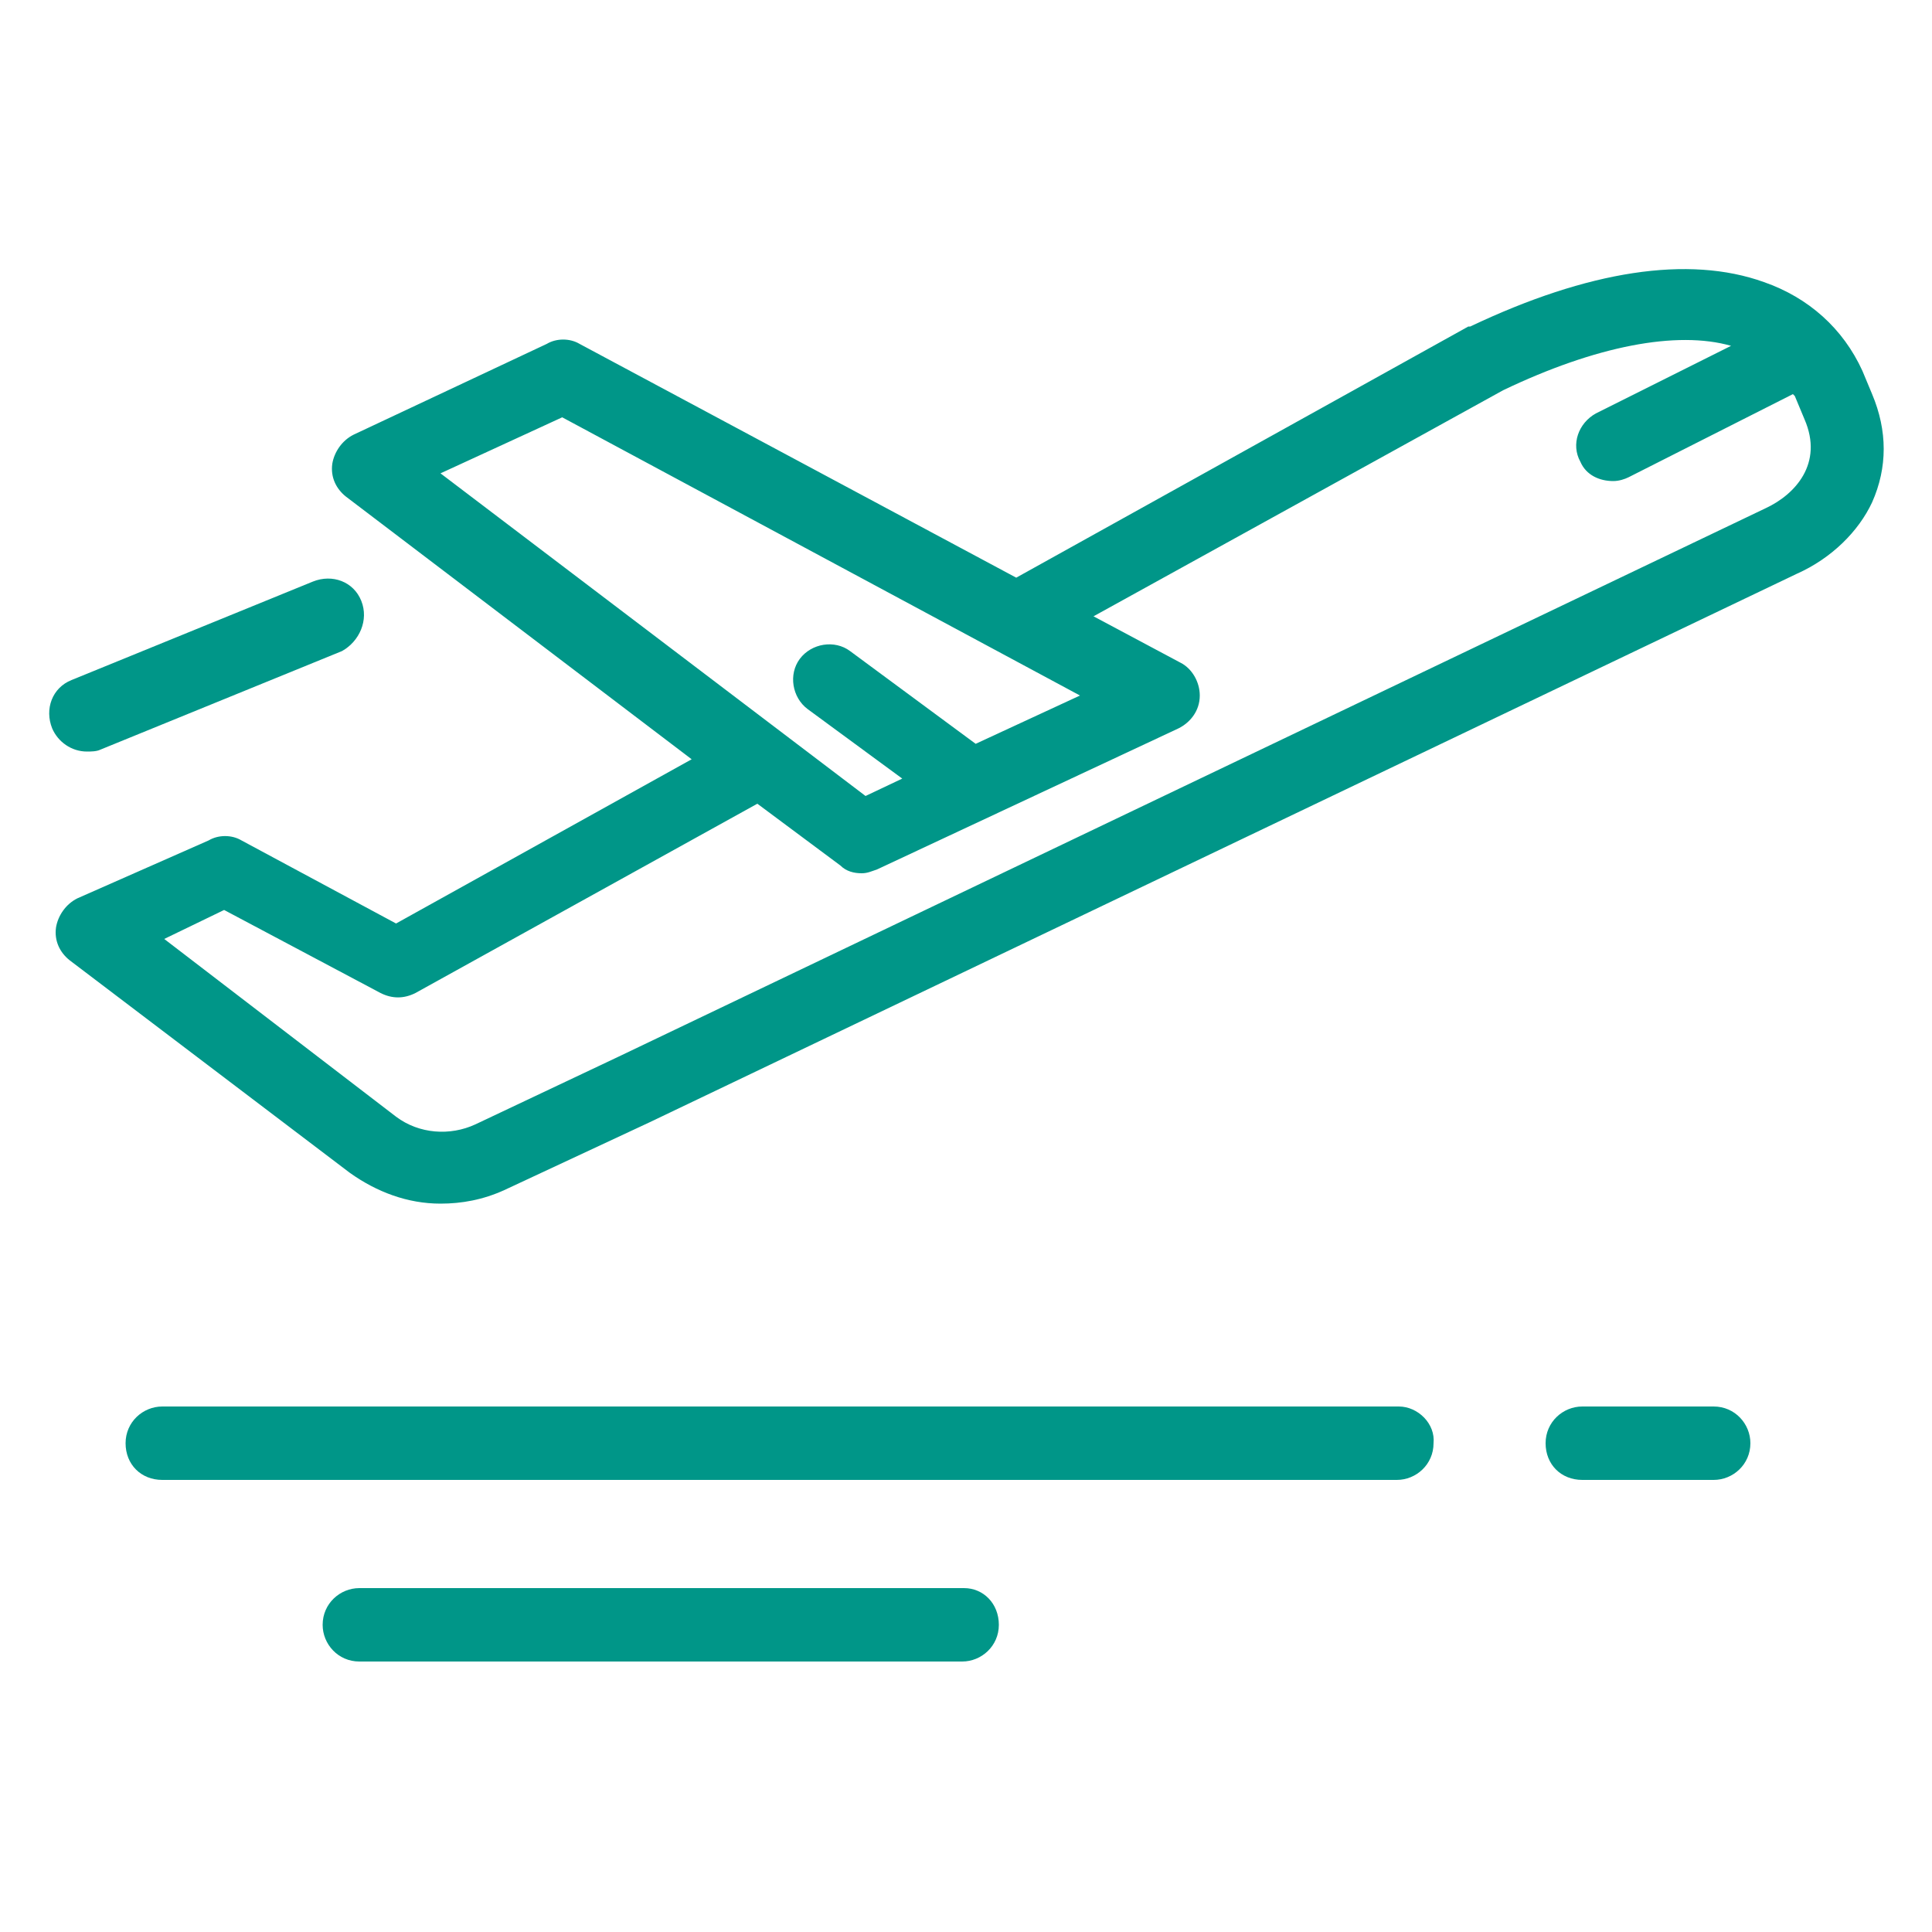 <?xml version="1.0" encoding="utf-8"?>
<!-- Generator: Adobe Illustrator 22.0.1, SVG Export Plug-In . SVG Version: 6.00 Build 0)  -->
<svg version="1.1" id="Layer_1" xmlns="http://www.w3.org/2000/svg" xmlns:xlink="http://www.w3.org/1999/xlink" x="0px" y="0px"
	 viewBox="0 0 100 100" style="enable-background:new 0 0 100 100;" xml:space="preserve">
<style type="text/css">
	.st0{fill:#009688;}
	.st1{fill:#009688;}
</style>
<g>
	<g>
		<g>
			<path class="st0" d="M96.9,20.4l-0.5-1.2c-1-2.2-2.8-3.8-5.1-4.6c-3.9-1.4-9.1-0.6-15.2,2.3c0,0-0.1,0-0.1,0L52.6,29.9L30,17.8
				c-0.5-0.3-1.2-0.3-1.7,0l-10,4.7c-0.6,0.3-1,0.9-1.1,1.5c-0.1,0.7,0.2,1.3,0.7,1.7l17.9,13.6l-15.3,8.5l-8-4.3
				c-0.5-0.3-1.2-0.3-1.7,0L4,46.5c-0.6,0.3-1,0.9-1.1,1.5c-0.1,0.7,0.2,1.3,0.7,1.7l14.5,11c1.4,1,3,1.6,4.7,1.6
				c1.1,0,2.2-0.2,3.3-0.7l7.5-3.5L93,29.7c1.8-0.8,3.2-2.2,3.9-3.7C97.7,24.2,97.7,22.3,96.9,20.4z M22.8,24.5l6.3-2.9L55.9,36
				l-5.4,2.5L44,33.7c-0.8-0.6-2-0.4-2.6,0.4c-0.6,0.8-0.4,2,0.4,2.6l4.9,3.6l-1.9,0.9L22.8,24.5z M91.4,26.3L32,54.7l-7.4,3.5
				c-1.3,0.6-2.9,0.5-4.1-0.4l-12-9.2l3.1-1.5l8.1,4.3c0.6,0.3,1.2,0.3,1.8,0l17.7-9.8l4.3,3.2c0.3,0.3,0.7,0.4,1.1,0.4
				c0.3,0,0.5-0.1,0.8-0.2l15.6-7.3c0.6-0.3,1.1-0.9,1.1-1.7c0-0.7-0.4-1.4-1-1.7l-4.5-2.4l21.2-11.7c4.8-2.3,9-3.1,11.8-2.3l-7,3.5
				c-0.9,0.5-1.3,1.6-0.8,2.5c0.3,0.7,1,1,1.7,1c0.3,0,0.6-0.1,0.8-0.2l8.5-4.3c0,0,0.1,0.1,0.1,0.1l0.5,1.2
				C94.4,24,92.9,25.6,91.4,26.3z"/>
		</g>
	</g>
	<g>
		<g>
			<path class="st1" d="M72.4,72.8H8.4c-1,0-1.9,0.8-1.9,1.9s0.8,1.9,1.9,1.9h63.9c1,0,1.9-0.8,1.9-1.9
				C74.3,73.7,73.4,72.8,72.4,72.8z"/>
		</g>
	</g>
	<g>
		<g>
			<path class="st1" d="M88.7,72.8h-6.8c-1,0-1.9,0.8-1.9,1.9s0.8,1.9,1.9,1.9h6.8c1,0,1.9-0.8,1.9-1.9
				C90.6,73.7,89.8,72.8,88.7,72.8z"/>
		</g>
	</g>
	<g>
		<g>
			<path class="st1" d="M49.9,82.2H18.6c-1,0-1.9,0.8-1.9,1.9c0,1,0.8,1.9,1.9,1.9h31.2c1,0,1.9-0.8,1.9-1.9
				C51.7,83,50.9,82.2,49.9,82.2z"/>
		</g>
	</g>
	<g>
		<g>
			<path class="st1" d="M18.7,31.1c-0.4-1-1.5-1.4-2.5-1L3.7,35.2c-1,0.4-1.4,1.5-1,2.5c0.3,0.7,1,1.2,1.8,1.2c0.2,0,0.5,0,0.7-0.1
				l12.5-5.1C18.6,33.2,19.1,32.1,18.7,31.1z"/>
		</g>
	</g>
</g>
</svg>
